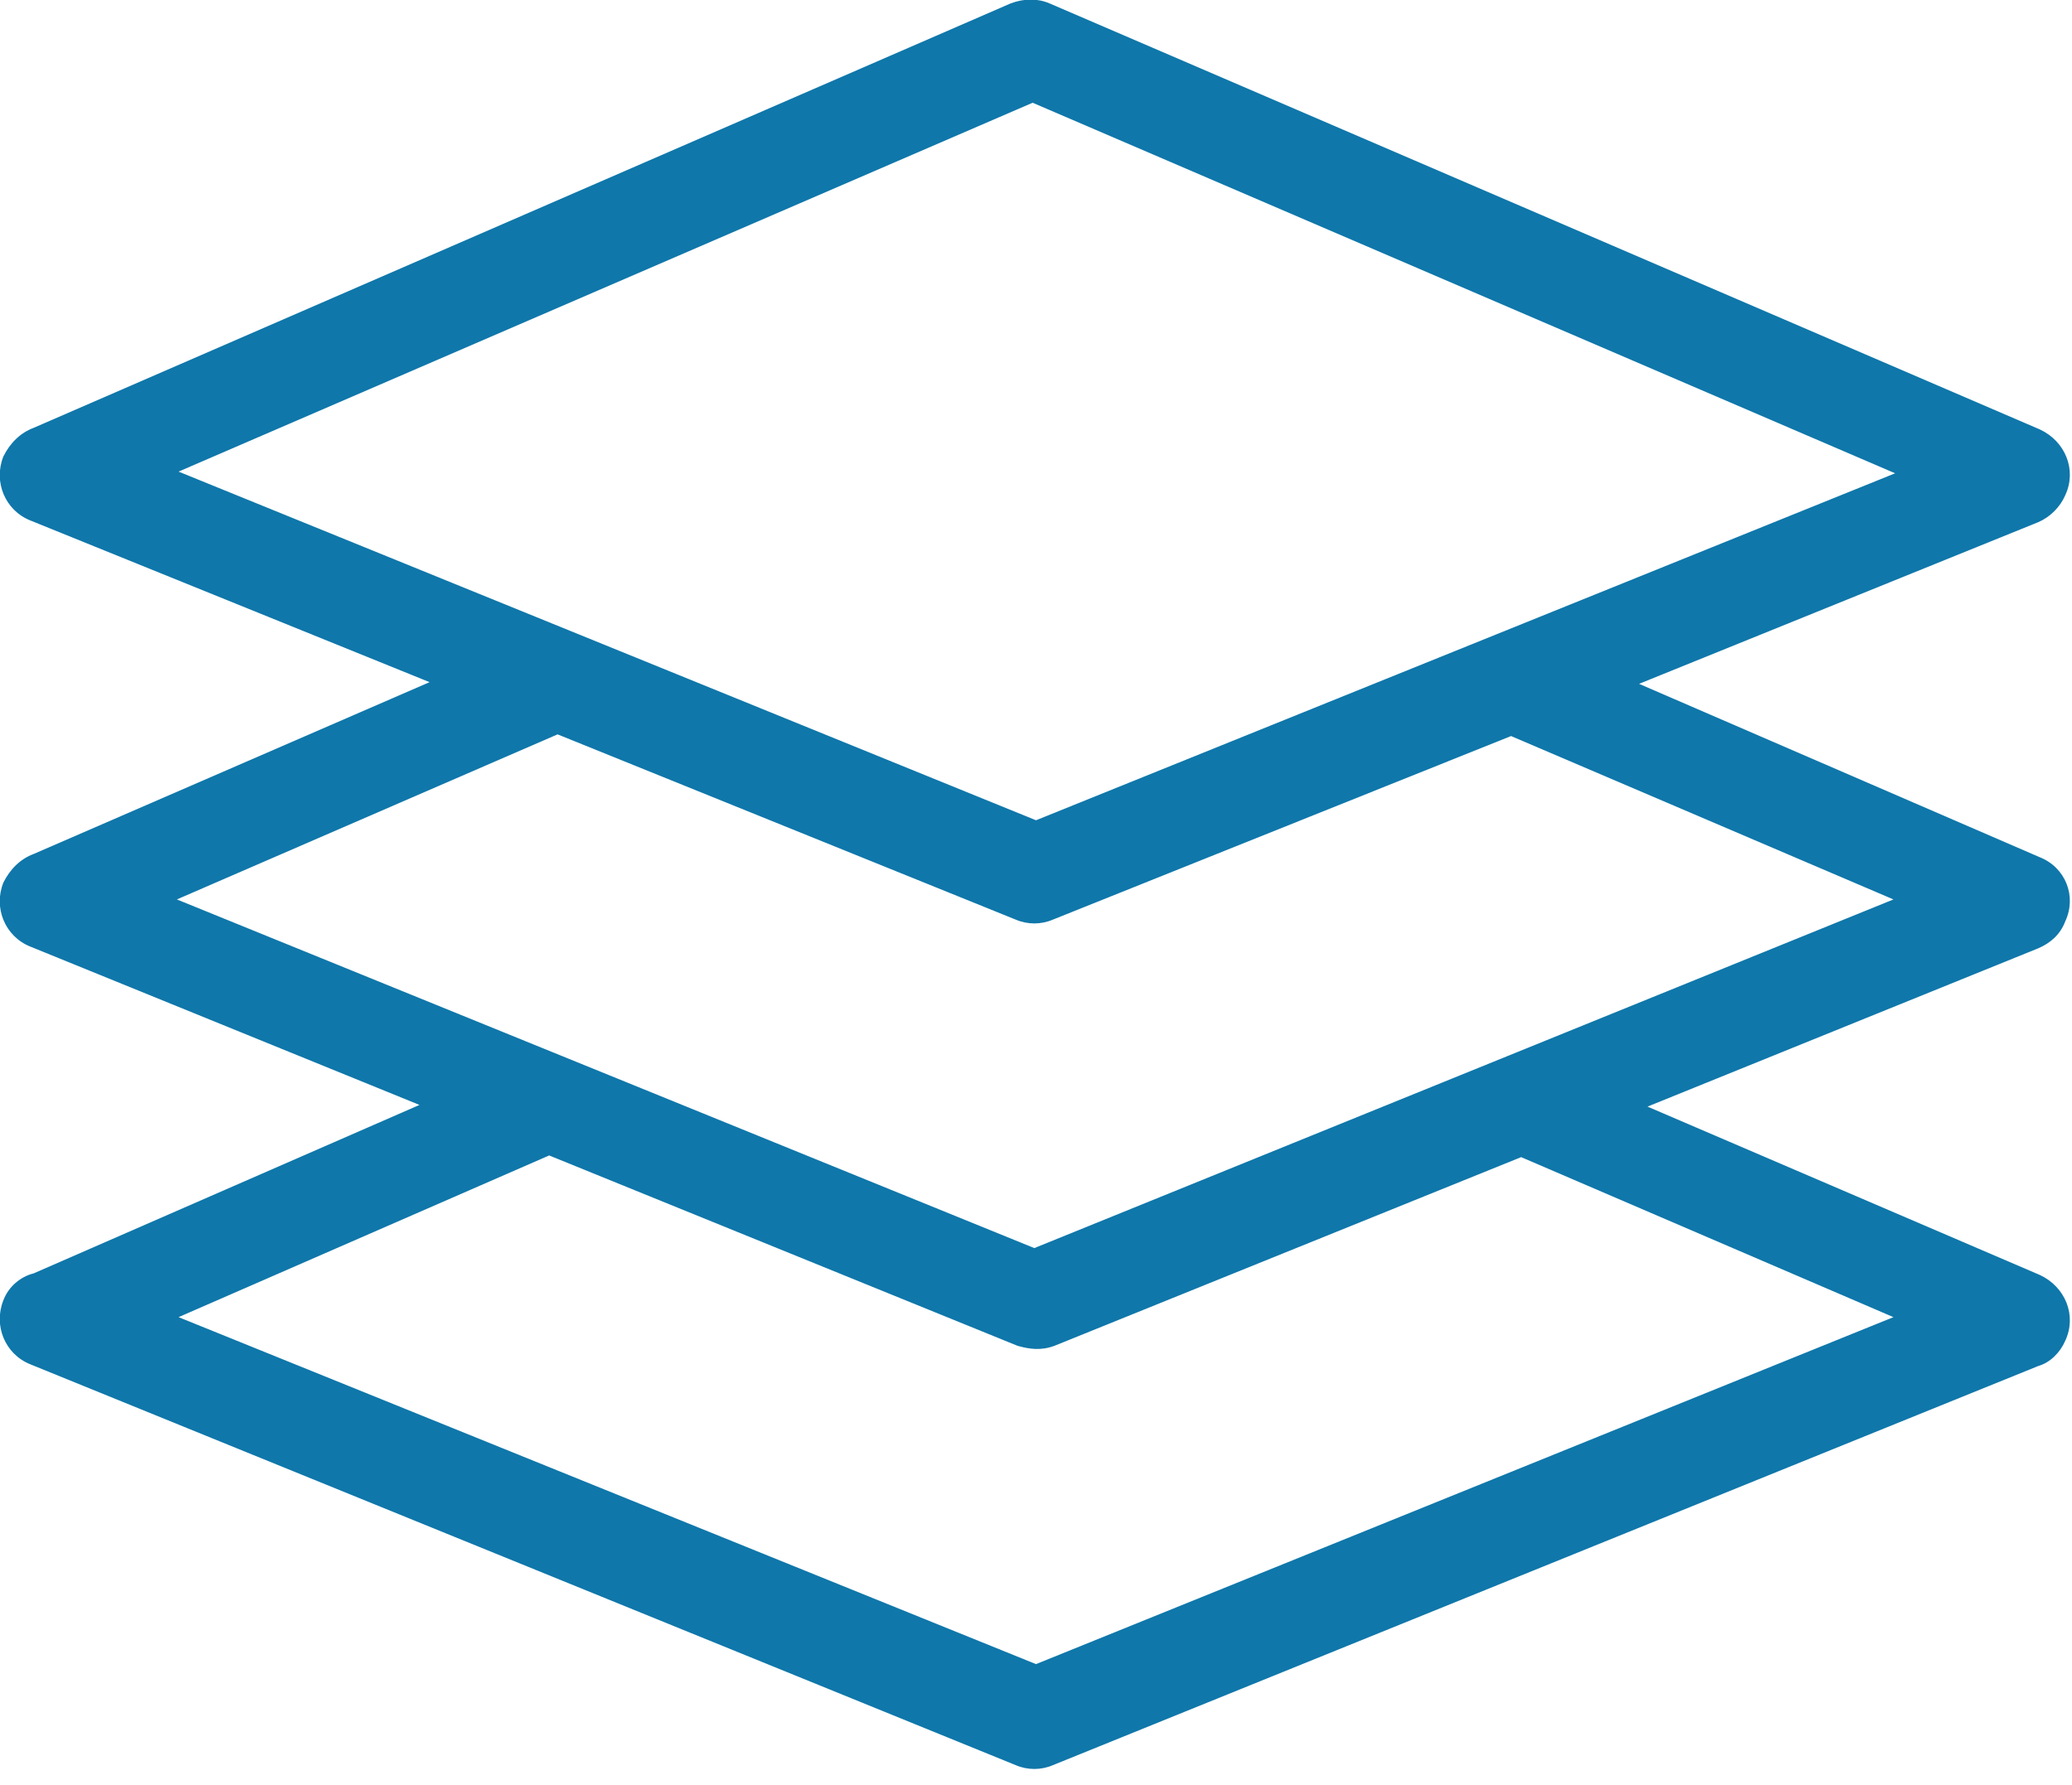 <svg version="1.2" xmlns="http://www.w3.org/2000/svg" viewBox="0 0 123 106" width="123" height="106">
	<title>layer-icon-svg</title>
	<style>
		.s0 { fill: #0f77aa } 
	</style>
	<g id="Layer">
		<path id="Layer" fill-rule="evenodd" class="s0" d="m97.3 40.6l23.8 10.3c1.5 0.6 2.2 2.3 1.5 3.8-0.3 0.8-0.9 1.3-1.6 1.6l-23.2 9.4 23.3 10c1.5 0.7 2.2 2.4 1.5 3.9-0.3 0.7-0.9 1.3-1.6 1.5l-58.5 23.7c-0.7 0.3-1.5 0.3-2.2 0l-58.5-23.8c-1.5-0.6-2.2-2.3-1.6-3.8 0.3-0.8 1-1.4 1.8-1.6l22.9-10-23.1-9.4c-1.5-0.6-2.2-2.3-1.6-3.8 0.4-0.8 1-1.4 1.8-1.7l23.5-10.2-23.7-9.6c-1.5-0.6-2.2-2.3-1.6-3.8 0.4-0.8 1-1.4 1.8-1.7l58-25.2c0.8-0.3 1.6-0.3 2.3 0l58.8 25.3c1.5 0.7 2.2 2.4 1.5 3.9-0.3 0.7-0.9 1.3-1.6 1.6zm15.1 12.8l-22.7-9.7-27.2 10.9c-0.7 0.3-1.5 0.3-2.2 0l-27.2-11-22.6 9.8 50.9 20.7zm-22.1 15.3l-27.7 11.2c-0.8 0.3-1.5 0.2-2.2 0l-27.8-11.3-22 9.6 50.9 20.6 50.9-20.6zm-29-62.6l-50.7 21.9 50.9 20.7 51-20.6z"/>
	</g>
</svg>